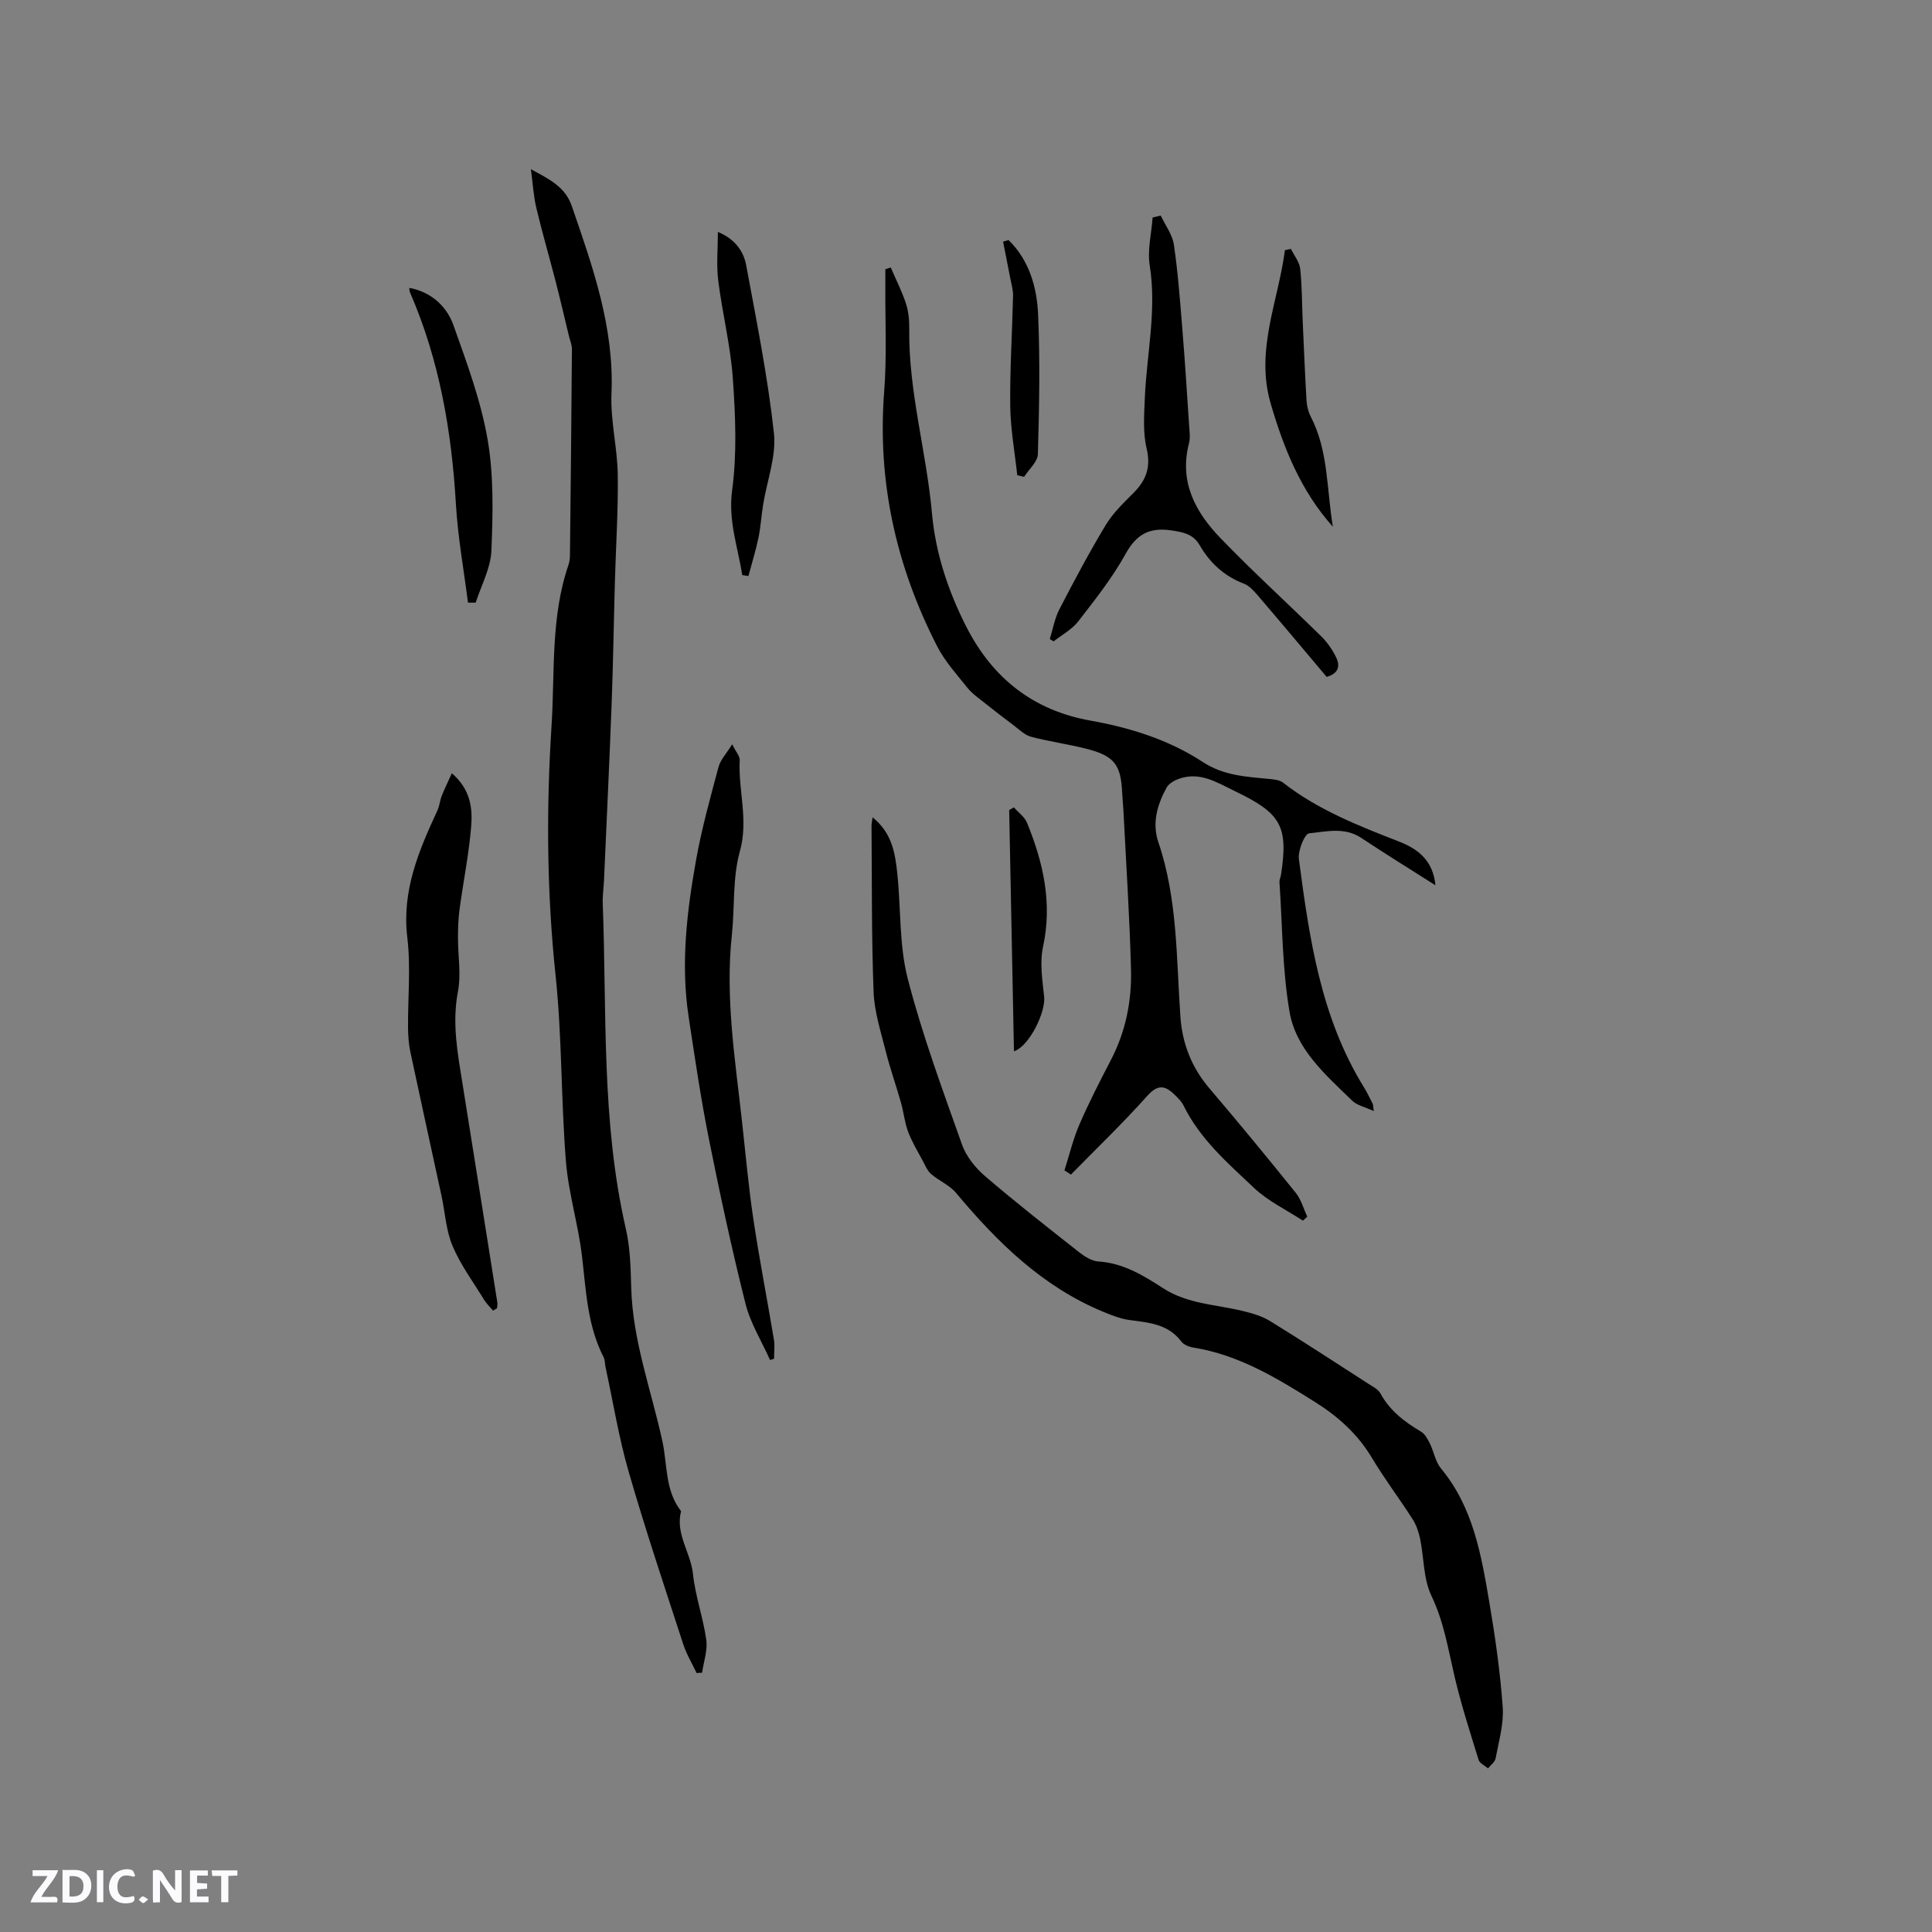 <svg enable-background="new 0 0 400 400" viewBox="0 0 400 400" xmlns="http://www.w3.org/2000/svg"><rect x="0" y="0" width="400" height="400" fill="#808080" stroke="none"/><path d="m37.59 393.81c-.92.31-1.52.05-2-.78-.7-1.2-1.52-2.34-2.47-3.78v4.59c-.55.03-.95.05-1.41.07-.03-.37-.06-.64-.06-.91 0-1.91 0-3.81 0-5.7 1.13-.41 1.77-.03 2.29.91.62 1.11 1.38 2.14 2.31 3.19v-4.2h1.35v6.61z" fill="#fbfafc"/><path d="m12.94 393.88v-6.75c1.9.19 3.93-.54 5.37 1.29.8 1.01.78 2.88.03 3.97-1.37 1.97-3.4 1.51-5.4 1.49m1.45-1.22c2.04.12 2.92-.58 2.89-2.21-.03-1.51-.98-2.19-2.89-2z" fill="#fbfafc"/><path d="m11.81 393.87h-5.49c.68-2.18 2.47-3.48 3.51-5.45h-3.08v-1.21h5.29c-.71 2.13-2.44 3.48-3.47 5.51.86 0 1.63.04 2.39-.01.79-.05 1.14.21.85 1.16" fill="#fbfafc"/><path d="m39.33 393.86v-6.61h3.7v1.07h-2.22v1.52c.68.04 1.34.09 2.07.13v1.07c-.72.05-1.38.09-2.1.14v1.48h2.4v1.19h-3.85z" fill="#fbfafc"/><path d="m27.71 388.56c-1.15-.3-2.46-.61-3.1.64-.37.73-.41 1.93-.06 2.67.63 1.35 1.99.93 3.17.68.35.94-.01 1.32-.93 1.46-1.62.25-3.05-.27-3.76-1.48-.73-1.24-.6-3.03.31-4.17.88-1.11 2.71-1.7 4-1.16.32.13.44.74.65 1.12-.1.08-.19.16-.28.24" fill="#fbfafc"/><path d="m49.15 387.24v1.07c-.59.02-1.17.05-1.87.08v5.44h-1.48v-5.44h-1.85c-.05-.4-.08-.73-.13-1.15z" fill="#fbfafc"/><path d="m20.06 387.21h1.33v6.62h-1.33z" fill="#fbfafc"/><path d="m30.68 393.25c-.49.38-.8.79-1.05.76-.32-.05-.6-.45-.9-.7.26-.24.51-.64.8-.67.29-.04.62.3 1.15.61" fill="#fbfafc"/><g fill="#010000"><path d="m144.23 346.39c-.93-1.97-2.09-3.88-2.76-5.93-3.86-11.86-7.83-23.7-11.29-35.68-2.05-7.08-3.23-14.42-4.79-21.64-.16-.72-.11-1.54-.43-2.17-3.38-6.59-3.62-13.8-4.47-20.95-.79-6.6-2.81-13.07-3.33-19.67-1.02-12.77-.79-25.65-2.13-38.37-1.83-17.25-1.94-34.55-.84-51.7.71-11.03-.21-22.45 3.48-33.24.2-.59.32-1.25.33-1.87.16-14.29.31-28.57.41-42.86.01-.92-.4-1.84-.62-2.75-.92-3.78-1.79-7.57-2.76-11.33-1.31-5.07-2.78-10.1-3.99-15.19-.58-2.44-.72-4.99-1.12-8.01 3.72 2.04 7.07 3.6 8.45 7.59 4.35 12.62 8.81 25.13 8.23 38.87-.24 5.56 1.22 11.17 1.3 16.77.11 7.37-.39 14.74-.59 22.11-.24 8.46-.36 16.93-.68 25.39-.46 12.18-1.04 24.35-1.58 36.52-.07 1.59-.32 3.18-.26 4.76.85 22.5-.32 45.13 4.78 67.35.92 3.99 1 8.21 1.12 12.33.32 10.94 4.16 21.15 6.45 31.67 1.06 4.88.52 10.21 3.87 14.48-1.23 4.69 1.99 8.55 2.46 12.98.48 4.6 2.12 9.08 2.76 13.68.3 2.18-.55 4.52-.87 6.79-.39 0-.76.03-1.13.07z"/><path d="m220.38 242.32c1.02-3.19 1.79-6.49 3.12-9.55 1.97-4.55 4.25-8.98 6.54-13.39 3.06-5.9 4.3-12.24 4.12-18.75-.29-10.91-1.01-21.81-1.56-32.71-.06-1.27-.21-2.54-.27-3.81-.25-5.79-1.63-7.62-7.42-9.09-3.79-.96-7.69-1.49-11.47-2.49-1.3-.35-2.42-1.49-3.56-2.35-2.04-1.52-4.06-3.08-6.05-4.67-1.23-.98-2.57-1.91-3.54-3.12-2.21-2.76-4.65-5.45-6.25-8.56-8.49-16.55-12.43-34.06-10.98-52.77.57-7.28.19-14.62.24-21.94.01-1.12 0-2.24 0-3.37.37-.12.74-.25 1.12-.37 1.07 2.49 2.32 4.93 3.16 7.5.55 1.68.69 3.56.67 5.35-.15 12.88 3.56 25.28 4.7 38.02.73 8.2 3.34 16.12 7.15 23.58 5.43 10.63 13.88 17.25 25.6 19.35 8.33 1.49 16.27 3.96 23.35 8.6 4.25 2.78 8.9 3.04 13.62 3.48 1.02.1 2.23.2 2.97.78 7.2 5.61 15.54 8.9 23.93 12.16 3.84 1.49 7.12 3.81 7.62 9.09-5.38-3.42-10.43-6.54-15.37-9.82-3.45-2.29-7.23-1.29-10.78-.94-.92.09-2.35 3.59-2.12 5.33 2.16 16.4 4.52 32.79 13.48 47.27.67 1.08 1.21 2.23 1.79 3.36.09.17.07.4.24 1.55-1.82-.85-3.47-1.18-4.48-2.16-5.47-5.33-11.64-10.62-12.97-18.42-1.5-8.81-1.47-17.87-2.08-26.82-.03-.51.24-1.03.32-1.55 1.56-10.15-.07-12.73-9.56-17.3-3.77-1.82-7.22-4.08-11.58-2.55-.96.34-2.1 1-2.56 1.84-1.92 3.52-3.04 7.31-1.69 11.3 3.99 11.74 3.71 24 4.56 36.13.39 5.54 2.31 10.48 5.98 14.79 6.07 7.13 12.03 14.36 17.9 21.66 1.12 1.39 1.61 3.28 2.39 4.94-.3.27-.61.55-.91.82-3.4-2.22-7.19-4.02-10.1-6.76-5.45-5.13-11.19-10.12-14.6-17.05-.41-.83-1.12-1.54-1.79-2.2-1.93-1.9-3.46-2.36-5.7.15-5.05 5.65-10.53 10.91-15.84 16.33-.42-.31-.88-.59-1.34-.87z"/><path d="m180.66 169.22c4.05 3.26 4.68 7.48 5.12 11.67.76 7.25.36 14.77 2.16 21.74 3 11.64 7.21 22.99 11.23 34.34.87 2.46 2.78 4.83 4.8 6.56 6.34 5.44 12.93 10.59 19.49 15.76 1.14.89 2.6 1.8 3.97 1.89 5.12.32 9.3 2.89 13.34 5.51 5.15 3.33 11.04 3.38 16.64 4.76 1.91.47 3.9 1.05 5.56 2.07 6.85 4.22 13.59 8.63 20.36 12.99.88.57 1.99 1.1 2.45 1.95 1.96 3.6 5 5.92 8.42 7.94.81.48 1.39 1.53 1.83 2.44.84 1.7 1.15 3.79 2.31 5.19 6.68 8.06 8.34 17.9 10.01 27.7 1.22 7.19 2.25 14.45 2.77 21.71.25 3.49-.82 7.09-1.47 10.61-.14.76-1.03 1.38-1.57 2.07-.67-.58-1.72-1.04-1.95-1.75-1.77-5.74-3.63-11.48-4.99-17.32-1.32-5.65-2.21-11.3-4.79-16.69-1.67-3.49-1.52-7.84-2.33-11.77-.29-1.4-.79-2.86-1.55-4.05-2.74-4.28-5.83-8.35-8.43-12.71-2.92-4.88-6.95-8.52-11.66-11.48-7.9-4.97-15.85-9.84-25.31-11.35-.88-.14-1.98-.57-2.48-1.24-2.74-3.64-6.72-3.93-10.72-4.46-1.83-.24-3.64-.96-5.37-1.67-12.62-5.19-21.99-14.4-30.56-24.65-1.35-1.62-3.54-2.5-5.17-3.92-.78-.68-1.22-1.78-1.73-2.74-1.06-1.97-2.24-3.91-3.02-5.99-.73-1.94-.92-4.06-1.49-6.07-1-3.52-2.23-6.97-3.12-10.51-1.02-4.08-2.38-8.2-2.54-12.35-.44-11.43-.33-22.89-.43-34.34-.02-.38.08-.78.22-1.84z"/><path d="m102.09 271.35c-.6-.71-1.31-1.37-1.8-2.15-2.27-3.7-4.9-7.25-6.58-11.21-1.37-3.21-1.55-6.93-2.3-10.41-2.14-9.91-4.33-19.82-6.44-29.74-.35-1.63-.47-3.33-.49-5.01-.05-6.24.59-12.56-.15-18.71-1.17-9.71 2.38-17.99 6.24-26.34.43-.94.51-2.04.89-3.01.58-1.47 1.28-2.88 2.09-4.68 3.82 3.3 4.31 7.17 4.01 10.89-.46 5.78-1.63 11.49-2.41 17.25-.26 1.93-.33 3.89-.33 5.84-.02 3.76.68 7.63-.01 11.24-1.26 6.57-.05 12.84.97 19.2 2.4 15.05 4.81 30.1 7.19 45.15.06.38-.04.79-.06 1.19-.26.16-.54.33-.82.5z"/><path d="m151.59 154.09c.82 1.65 1.6 2.49 1.56 3.28-.33 6.28 1.86 12.39.03 18.9-1.54 5.5-1.04 11.55-1.66 17.34-1.39 13 .69 25.79 2.11 38.62.75 6.74 1.34 13.5 2.35 20.21 1.24 8.33 2.87 16.6 4.25 24.91.21 1.28.03 2.64.03 3.96-.28.09-.56.18-.83.27-1.73-3.89-4.07-7.62-5.09-11.69-2.83-11.28-5.29-22.67-7.57-34.08-1.68-8.39-2.92-16.87-4.2-25.33-1.66-10.95-.36-21.81 1.57-32.57 1.16-6.44 2.93-12.78 4.62-19.11.39-1.48 1.61-2.73 2.83-4.71z"/><path d="m240.32 44.63c.94 2.01 2.41 3.93 2.72 6.03.86 5.86 1.29 11.78 1.77 17.69.53 6.55.95 13.11 1.38 19.67.08 1.27.28 2.61-.03 3.8-2.06 7.95 1.34 14.21 6.5 19.56 6.76 7.02 13.99 13.58 20.94 20.42 1.25 1.23 2.3 2.78 3.06 4.36.83 1.73.46 3.31-1.99 3.98-4.65-5.51-9.33-11.11-14.08-16.65-.88-1.02-1.87-2.2-3.06-2.65-4.06-1.55-7.02-4.28-9.14-7.94-1.34-2.31-3.32-2.7-5.76-3.07-4.54-.7-7.29.68-9.59 4.85-2.74 4.96-6.33 9.49-9.82 13.99-1.3 1.68-3.36 2.76-5.08 4.12-.26-.16-.53-.32-.79-.48.64-2.05 1-4.24 1.96-6.11 3.06-5.92 6.2-11.83 9.64-17.53 1.5-2.49 3.71-4.58 5.78-6.67 2.58-2.61 3.58-5.29 2.67-9.13-.79-3.3-.52-6.9-.38-10.36.38-9.17 2.5-18.24 1.02-27.54-.51-3.2.36-6.62.6-9.94.56-.13 1.12-.26 1.68-.4z"/><path d="m153.68 119.07c-.91-5.81-2.95-11.22-2.1-17.56 1.02-7.57.69-15.41.15-23.09-.47-6.82-2.18-13.55-3.03-20.36-.4-3.18-.07-6.45-.07-10.05 3.57 1.5 5.32 4 5.86 6.91 2.14 11.53 4.46 23.07 5.74 34.71.53 4.82-1.44 9.91-2.24 14.88-.36 2.29-.5 4.62-.97 6.88-.55 2.65-1.37 5.25-2.07 7.87-.42-.05-.85-.12-1.27-.19z"/><path d="m96.89 124.77c-.86-6.8-2.1-13.58-2.5-20.41-.89-15.13-3.42-29.85-9.51-43.83-.12-.27-.1-.6-.14-.92 3.84.66 7.55 3.23 9.15 7.74 2.75 7.75 5.67 15.58 7.06 23.63 1.3 7.51 1.1 15.37.79 23.04-.15 3.62-2.11 7.17-3.25 10.75-.54 0-1.07 0-1.6 0z"/><path d="m275.96 109.06c-6.64-7.42-10.23-16.35-12.91-25.63-3.17-10.95 1.61-21.13 2.98-31.63.41-.09.82-.19 1.23-.28.67 1.37 1.77 2.7 1.93 4.12.4 3.67.36 7.38.53 11.07.24 5.39.46 10.79.78 16.18.07 1.12.34 2.32.85 3.31 3.72 7.14 3.3 15.13 4.61 22.86z"/><path d="m209.93 217.67c-.33-16.85-.66-33.4-.99-49.96.32-.18.64-.37.97-.55.93 1.05 2.22 1.96 2.72 3.18 3.37 8.24 5.28 16.62 3.32 25.67-.71 3.29-.14 6.92.23 10.35.35 3.16-3.06 10.24-6.25 11.31z"/><path d="m208.82 49.7c4.29 4.23 5.87 9.78 6.11 15.46.42 9.61.23 19.26-.05 28.88-.05 1.59-1.86 3.12-2.85 4.68-.47-.11-.95-.22-1.42-.33-.51-4.77-1.39-9.54-1.45-14.32-.09-7.6.41-15.21.58-22.82.03-1.22-.35-2.46-.58-3.68-.48-2.52-.99-5.03-1.48-7.54.38-.11.76-.22 1.14-.33z"/></g></svg>